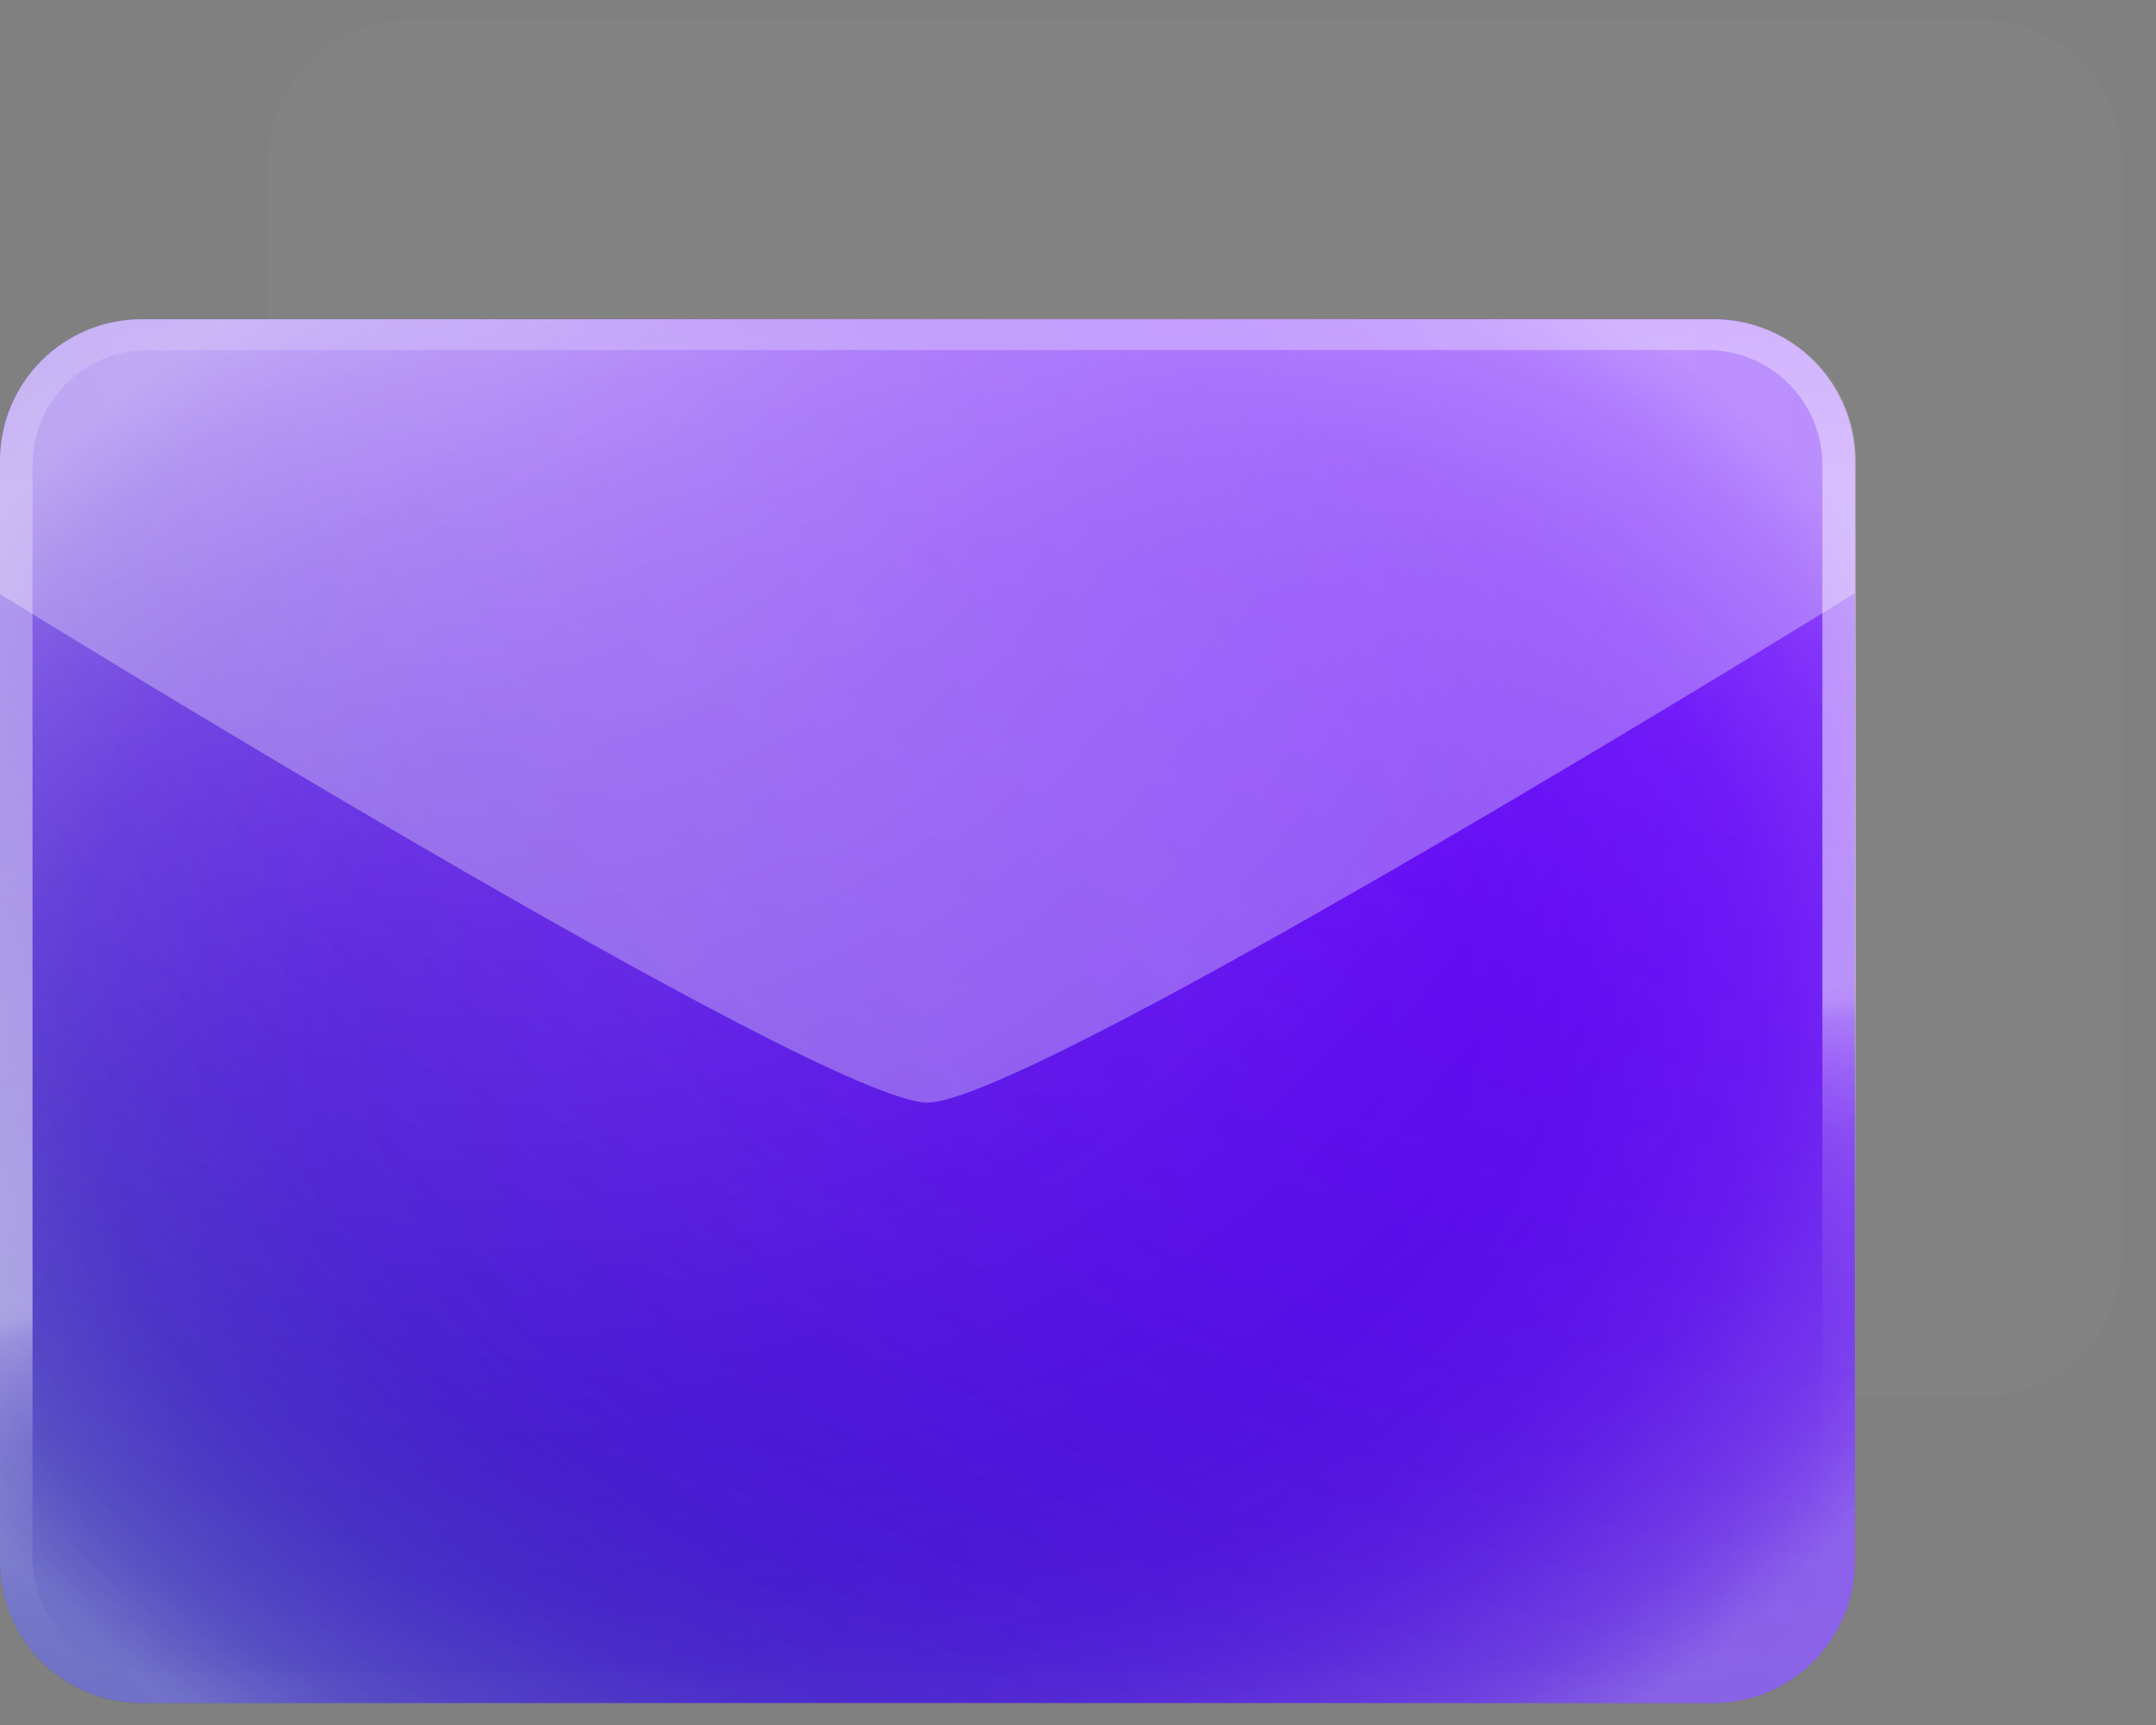 <svg width="50" height="40" viewBox="0 0 50 40" fill="none" xmlns="http://www.w3.org/2000/svg">
<rect x="0" y="0" width="50" height="40" fill="#808080" stroke="none"/>
<path opacity="0.15" d="M45.949 0.455H9.488C7.682 0.455 6.218 1.919 6.218 3.726V29.123C6.218 30.929 7.682 32.393 9.488 32.393H45.949C47.755 32.393 49.219 30.929 49.219 29.123V3.726C49.219 1.919 47.755 0.455 45.949 0.455Z" fill="#8C8D92"/>
<path d="M39.731 7.402H3.285C1.471 7.402 6.10352e-05 8.873 6.10352e-05 10.688V36.205C6.10352e-05 38.02 1.471 39.49 3.285 39.49H39.731C41.545 39.49 43.016 38.02 43.016 36.205V10.688C43.016 8.873 41.545 7.402 39.731 7.402Z" fill="url(#paint0_radial_2007_829)"/>
<path opacity="0.32" d="M39.731 7.402H3.285C1.471 7.402 6.10352e-05 8.873 6.10352e-05 10.688V36.205C6.10352e-05 38.02 1.471 39.49 3.285 39.49H39.731C41.545 39.49 43.016 38.02 43.016 36.205V10.688C43.016 8.873 41.545 7.402 39.731 7.402Z" fill="url(#paint1_radial_2007_829)"/>
<path opacity="0.35" d="M39.731 7.402H3.285C1.471 7.402 6.10352e-05 8.873 6.10352e-05 10.688V36.205C6.10352e-05 38.02 1.471 39.49 3.285 39.49H39.731C41.545 39.49 43.016 38.02 43.016 36.205V10.688C43.016 8.873 41.545 7.402 39.731 7.402Z" fill="url(#paint2_radial_2007_829)"/>
<path opacity="0.31" d="M39.75 7.402H3.285C2.854 7.402 2.426 7.486 2.027 7.651C1.628 7.816 1.266 8.058 0.961 8.363C0.656 8.668 0.414 9.031 0.249 9.43C0.084 9.828 -0.001 10.256 3.56276e-06 10.688V13.775C3.56276e-06 13.775 19.073 25.567 21.508 25.567C23.943 25.567 43.016 13.755 43.016 13.755V10.688C43.016 9.82 42.673 8.987 42.061 8.371C41.449 7.756 40.618 7.407 39.75 7.402Z" fill="white"/>
<path opacity="0.5" d="M39.6 8.117C40.306 8.119 40.982 8.399 41.481 8.898C41.98 9.397 42.261 10.074 42.263 10.779V36.114C42.261 36.819 41.98 37.495 41.481 37.994C40.982 38.493 40.306 38.774 39.6 38.776H3.416C2.71 38.776 2.033 38.495 1.533 37.996C1.034 37.497 0.754 36.819 0.754 36.114V10.779C0.754 10.43 0.823 10.084 0.956 9.761C1.09 9.438 1.286 9.144 1.533 8.897C1.781 8.65 2.074 8.454 2.397 8.32C2.72 8.186 3.066 8.117 3.416 8.117H39.6ZM39.75 7.402H3.285C2.854 7.402 2.426 7.486 2.027 7.651C1.628 7.816 1.266 8.058 0.961 8.363C0.656 8.668 0.414 9.031 0.249 9.43C0.084 9.828 -0.001 10.256 3.56276e-06 10.688V36.196C3.56276e-06 37.067 0.346 37.903 0.962 38.519C1.578 39.135 2.414 39.481 3.285 39.481H39.75C40.621 39.48 41.456 39.133 42.072 38.517C42.688 37.901 43.034 37.067 43.035 36.196V10.688C43.035 9.816 42.689 8.981 42.073 8.365C41.457 7.748 40.622 7.402 39.75 7.402Z" fill="url(#paint3_linear_2007_829)"/>
<defs>
<radialGradient id="paint0_radial_2007_829" cx="0" cy="0" r="1" gradientUnits="userSpaceOnUse" gradientTransform="translate(47.944 -13.482) scale(70.206 70.206)">
<stop stop-color="#6800FF"/>
<stop offset="0.33" stop-color="#6601FD"/>
<stop offset="0.52" stop-color="#5F04F4"/>
<stop offset="0.67" stop-color="#540AE6"/>
<stop offset="0.81" stop-color="#4412D3"/>
<stop offset="0.93" stop-color="#2F1CB9"/>
<stop offset="1" stop-color="#1F24A6"/>
</radialGradient>
<radialGradient id="paint1_radial_2007_829" cx="0" cy="0" r="1" gradientUnits="userSpaceOnUse" gradientTransform="translate(11.377 5.108) scale(35.224 35.224)">
<stop stop-color="white"/>
<stop offset="0.07" stop-color="white" stop-opacity="0.89"/>
<stop offset="0.27" stop-color="white" stop-opacity="0.63"/>
<stop offset="0.46" stop-color="white" stop-opacity="0.4"/>
<stop offset="0.63" stop-color="white" stop-opacity="0.23"/>
<stop offset="0.78" stop-color="white" stop-opacity="0.1"/>
<stop offset="0.91" stop-color="white" stop-opacity="0.03"/>
<stop offset="1" stop-color="white" stop-opacity="0"/>
</radialGradient>
<radialGradient id="paint2_radial_2007_829" cx="0" cy="0" r="1" gradientUnits="userSpaceOnUse" gradientTransform="translate(21.325 23.737) rotate(-0.62) scale(25.996 20.797)">
<stop stop-color="white" stop-opacity="0"/>
<stop offset="0.37" stop-color="white" stop-opacity="0.01"/>
<stop offset="0.51" stop-color="white" stop-opacity="0.03"/>
<stop offset="0.6" stop-color="white" stop-opacity="0.08"/>
<stop offset="0.68" stop-color="white" stop-opacity="0.15"/>
<stop offset="0.75" stop-color="white" stop-opacity="0.23"/>
<stop offset="0.8" stop-color="white" stop-opacity="0.34"/>
<stop offset="0.86" stop-color="white" stop-opacity="0.47"/>
<stop offset="0.91" stop-color="white" stop-opacity="0.61"/>
<stop offset="0.95" stop-color="white" stop-opacity="0.78"/>
<stop offset="0.99" stop-color="white" stop-opacity="0.96"/>
<stop offset="1" stop-color="white"/>
</radialGradient>
<linearGradient id="paint3_linear_2007_829" x1="17.725" y1="1.832" x2="25.131" y2="44.157" gradientUnits="userSpaceOnUse">
<stop stop-color="white" stop-opacity="0"/>
<stop offset="0.03" stop-color="white" stop-opacity="0.12"/>
<stop offset="0.09" stop-color="white" stop-opacity="0.32"/>
<stop offset="0.15" stop-color="white" stop-opacity="0.5"/>
<stop offset="0.22" stop-color="white" stop-opacity="0.66"/>
<stop offset="0.28" stop-color="white" stop-opacity="0.78"/>
<stop offset="0.35" stop-color="white" stop-opacity="0.88"/>
<stop offset="0.42" stop-color="white" stop-opacity="0.95"/>
<stop offset="0.49" stop-color="white" stop-opacity="0.99"/>
<stop offset="0.58" stop-color="white"/>
<stop offset="0.59" stop-color="white" stop-opacity="0.96"/>
<stop offset="0.6" stop-color="white" stop-opacity="0.78"/>
<stop offset="0.62" stop-color="white" stop-opacity="0.61"/>
<stop offset="0.64" stop-color="white" stop-opacity="0.47"/>
<stop offset="0.66" stop-color="white" stop-opacity="0.34"/>
<stop offset="0.69" stop-color="white" stop-opacity="0.23"/>
<stop offset="0.72" stop-color="white" stop-opacity="0.15"/>
<stop offset="0.75" stop-color="white" stop-opacity="0.08"/>
<stop offset="0.79" stop-color="white" stop-opacity="0.03"/>
<stop offset="0.84" stop-color="white" stop-opacity="0.01"/>
<stop offset="1" stop-color="white" stop-opacity="0"/>
</linearGradient>
</defs>
</svg>
